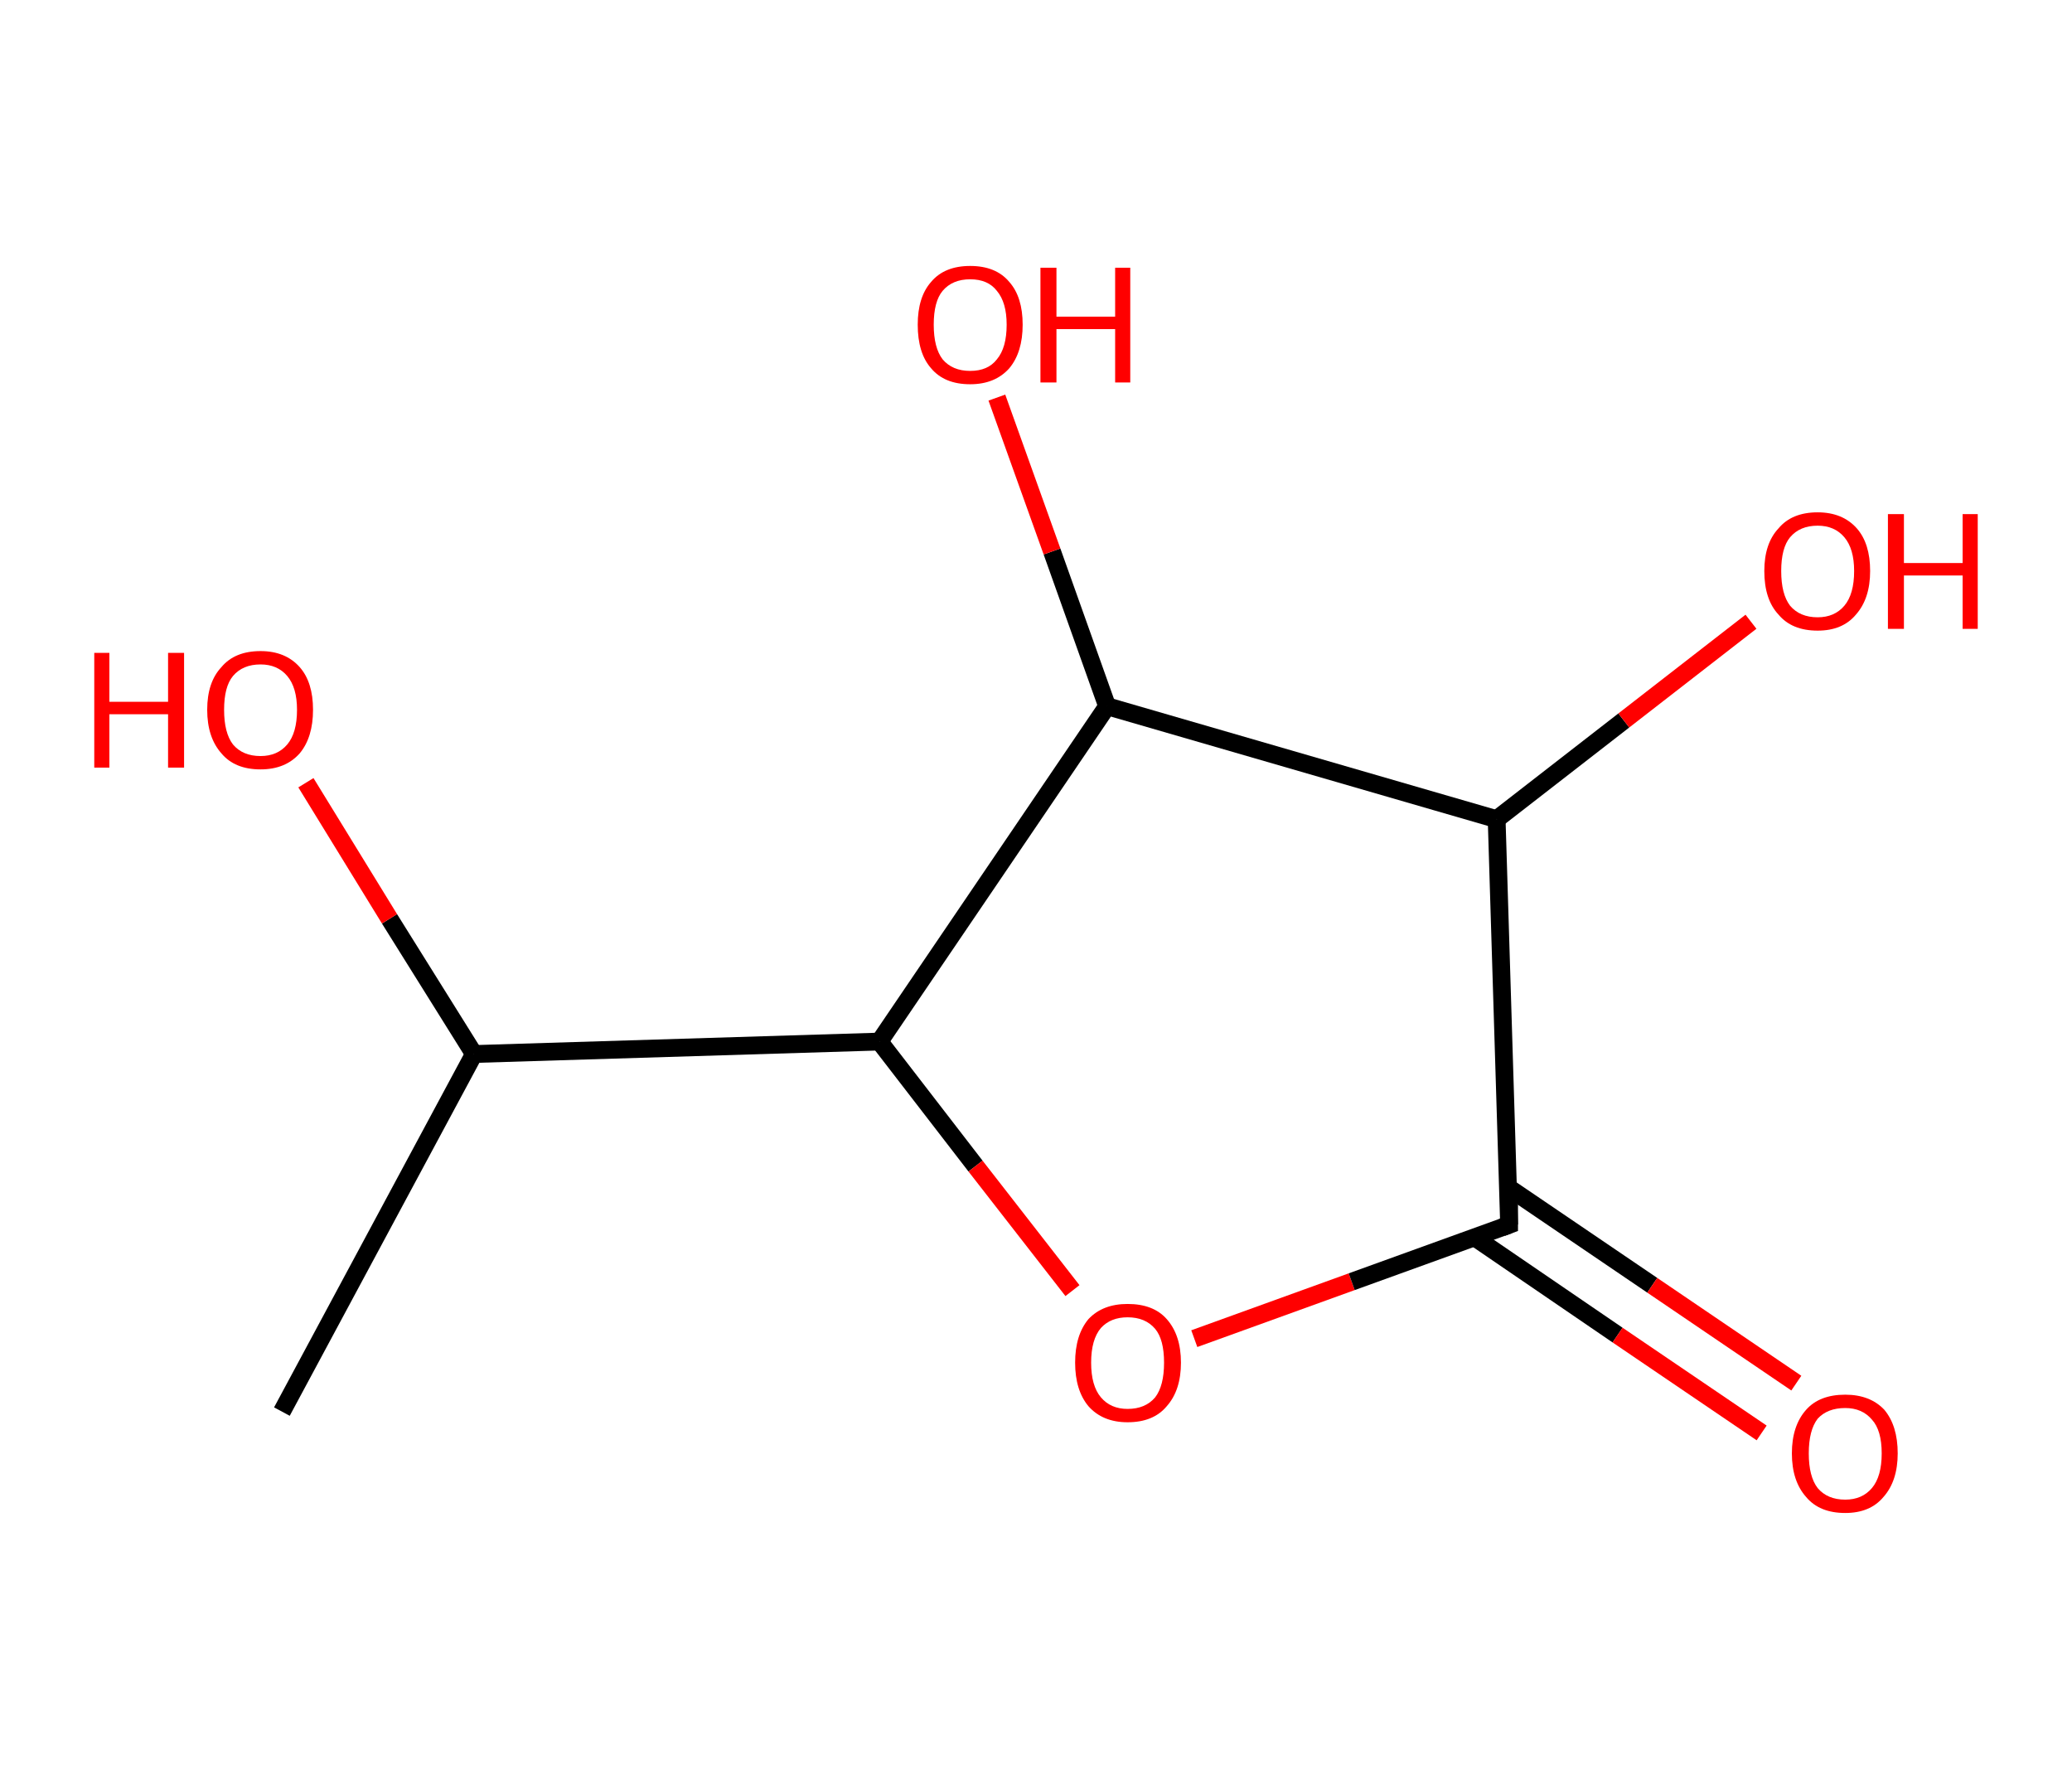 <?xml version='1.0' encoding='ASCII' standalone='yes'?>
<svg xmlns="http://www.w3.org/2000/svg" xmlns:rdkit="http://www.rdkit.org/xml" xmlns:xlink="http://www.w3.org/1999/xlink" version="1.1" baseProfile="full" xml:space="preserve" width="233px" height="200px" viewBox="0 0 233 200">
<!-- END OF HEADER -->
<rect style="opacity:1.0;fill:#FFFFFF;stroke:none" width="233.0" height="200.0" x="0.0" y="0.0"> </rect>
<path class="bond-0 atom-0 atom-1" d="M 31.7,158.7 L 53.3,118.5" style="fill:none;fill-rule:evenodd;stroke:#000000;stroke-width:2.0px;stroke-linecap:butt;stroke-linejoin:miter;stroke-opacity:1"/>
<path class="bond-1 atom-1 atom-2" d="M 53.3,118.5 L 43.8,103.3" style="fill:none;fill-rule:evenodd;stroke:#000000;stroke-width:2.0px;stroke-linecap:butt;stroke-linejoin:miter;stroke-opacity:1"/>
<path class="bond-1 atom-1 atom-2" d="M 43.8,103.3 L 34.4,88.0" style="fill:none;fill-rule:evenodd;stroke:#FF0000;stroke-width:2.0px;stroke-linecap:butt;stroke-linejoin:miter;stroke-opacity:1"/>
<path class="bond-2 atom-1 atom-3" d="M 53.3,118.5 L 98.9,117.1" style="fill:none;fill-rule:evenodd;stroke:#000000;stroke-width:2.0px;stroke-linecap:butt;stroke-linejoin:miter;stroke-opacity:1"/>
<path class="bond-3 atom-3 atom-4" d="M 98.9,117.1 L 109.7,131.1" style="fill:none;fill-rule:evenodd;stroke:#000000;stroke-width:2.0px;stroke-linecap:butt;stroke-linejoin:miter;stroke-opacity:1"/>
<path class="bond-3 atom-3 atom-4" d="M 109.7,131.1 L 120.6,145.1" style="fill:none;fill-rule:evenodd;stroke:#FF0000;stroke-width:2.0px;stroke-linecap:butt;stroke-linejoin:miter;stroke-opacity:1"/>
<path class="bond-4 atom-4 atom-5" d="M 134.3,150.5 L 152.0,144.1" style="fill:none;fill-rule:evenodd;stroke:#FF0000;stroke-width:2.0px;stroke-linecap:butt;stroke-linejoin:miter;stroke-opacity:1"/>
<path class="bond-4 atom-4 atom-5" d="M 152.0,144.1 L 169.7,137.7" style="fill:none;fill-rule:evenodd;stroke:#000000;stroke-width:2.0px;stroke-linecap:butt;stroke-linejoin:miter;stroke-opacity:1"/>
<path class="bond-5 atom-5 atom-6" d="M 165.8,139.1 L 181.9,150.1" style="fill:none;fill-rule:evenodd;stroke:#000000;stroke-width:2.0px;stroke-linecap:butt;stroke-linejoin:miter;stroke-opacity:1"/>
<path class="bond-5 atom-5 atom-6" d="M 181.9,150.1 L 198.1,161.1" style="fill:none;fill-rule:evenodd;stroke:#FF0000;stroke-width:2.0px;stroke-linecap:butt;stroke-linejoin:miter;stroke-opacity:1"/>
<path class="bond-5 atom-5 atom-6" d="M 169.6,133.5 L 185.8,144.5" style="fill:none;fill-rule:evenodd;stroke:#000000;stroke-width:2.0px;stroke-linecap:butt;stroke-linejoin:miter;stroke-opacity:1"/>
<path class="bond-5 atom-5 atom-6" d="M 185.8,144.5 L 202.0,155.5" style="fill:none;fill-rule:evenodd;stroke:#FF0000;stroke-width:2.0px;stroke-linecap:butt;stroke-linejoin:miter;stroke-opacity:1"/>
<path class="bond-6 atom-5 atom-7" d="M 169.7,137.7 L 168.3,92.1" style="fill:none;fill-rule:evenodd;stroke:#000000;stroke-width:2.0px;stroke-linecap:butt;stroke-linejoin:miter;stroke-opacity:1"/>
<path class="bond-7 atom-7 atom-8" d="M 168.3,92.1 L 182.6,81.0" style="fill:none;fill-rule:evenodd;stroke:#000000;stroke-width:2.0px;stroke-linecap:butt;stroke-linejoin:miter;stroke-opacity:1"/>
<path class="bond-7 atom-7 atom-8" d="M 182.6,81.0 L 196.9,69.9" style="fill:none;fill-rule:evenodd;stroke:#FF0000;stroke-width:2.0px;stroke-linecap:butt;stroke-linejoin:miter;stroke-opacity:1"/>
<path class="bond-8 atom-7 atom-9" d="M 168.3,92.1 L 124.5,79.4" style="fill:none;fill-rule:evenodd;stroke:#000000;stroke-width:2.0px;stroke-linecap:butt;stroke-linejoin:miter;stroke-opacity:1"/>
<path class="bond-9 atom-9 atom-10" d="M 124.5,79.4 L 118.3,62.0" style="fill:none;fill-rule:evenodd;stroke:#000000;stroke-width:2.0px;stroke-linecap:butt;stroke-linejoin:miter;stroke-opacity:1"/>
<path class="bond-9 atom-9 atom-10" d="M 118.3,62.0 L 112.1,44.7" style="fill:none;fill-rule:evenodd;stroke:#FF0000;stroke-width:2.0px;stroke-linecap:butt;stroke-linejoin:miter;stroke-opacity:1"/>
<path class="bond-10 atom-9 atom-3" d="M 124.5,79.4 L 98.9,117.1" style="fill:none;fill-rule:evenodd;stroke:#000000;stroke-width:2.0px;stroke-linecap:butt;stroke-linejoin:miter;stroke-opacity:1"/>
<path d="M 168.9,138.0 L 169.7,137.7 L 169.7,135.4" style="fill:none;stroke:#000000;stroke-width:2.0px;stroke-linecap:butt;stroke-linejoin:miter;stroke-opacity:1;"/>
<path class="atom-2" d="M 10.6 73.4 L 12.3 73.4 L 12.3 78.9 L 18.9 78.9 L 18.9 73.4 L 20.7 73.4 L 20.7 86.3 L 18.9 86.3 L 18.9 80.3 L 12.3 80.3 L 12.3 86.3 L 10.6 86.3 L 10.6 73.4 " fill="#FF0000"/>
<path class="atom-2" d="M 23.3 79.8 Q 23.3 76.7, 24.9 75.0 Q 26.4 73.2, 29.3 73.2 Q 32.1 73.2, 33.7 75.0 Q 35.2 76.7, 35.2 79.8 Q 35.2 82.9, 33.7 84.7 Q 32.1 86.5, 29.3 86.5 Q 26.4 86.5, 24.9 84.7 Q 23.3 82.9, 23.3 79.8 M 29.3 85.0 Q 31.2 85.0, 32.3 83.7 Q 33.4 82.4, 33.4 79.8 Q 33.4 77.3, 32.3 76.0 Q 31.2 74.7, 29.3 74.7 Q 27.3 74.7, 26.2 76.0 Q 25.2 77.2, 25.2 79.8 Q 25.2 82.4, 26.2 83.7 Q 27.3 85.0, 29.3 85.0 " fill="#FF0000"/>
<path class="atom-4" d="M 120.9 153.2 Q 120.9 150.1, 122.4 148.3 Q 124.0 146.6, 126.8 146.6 Q 129.7 146.6, 131.2 148.3 Q 132.8 150.1, 132.8 153.2 Q 132.8 156.3, 131.2 158.1 Q 129.7 159.9, 126.8 159.9 Q 124.0 159.9, 122.4 158.1 Q 120.9 156.3, 120.9 153.2 M 126.8 158.4 Q 128.8 158.4, 129.9 157.1 Q 130.9 155.8, 130.9 153.2 Q 130.9 150.6, 129.9 149.4 Q 128.8 148.1, 126.8 148.1 Q 124.9 148.1, 123.8 149.3 Q 122.7 150.6, 122.7 153.2 Q 122.7 155.8, 123.8 157.1 Q 124.9 158.4, 126.8 158.4 " fill="#FF0000"/>
<path class="atom-6" d="M 201.5 163.4 Q 201.5 160.3, 203.1 158.5 Q 204.6 156.8, 207.5 156.8 Q 210.3 156.8, 211.9 158.5 Q 213.4 160.3, 213.4 163.4 Q 213.4 166.5, 211.8 168.3 Q 210.3 170.1, 207.5 170.1 Q 204.6 170.1, 203.1 168.3 Q 201.5 166.5, 201.5 163.4 M 207.5 168.6 Q 209.4 168.6, 210.5 167.3 Q 211.6 166.0, 211.6 163.4 Q 211.6 160.8, 210.5 159.6 Q 209.4 158.3, 207.5 158.3 Q 205.5 158.3, 204.4 159.5 Q 203.4 160.8, 203.4 163.4 Q 203.4 166.0, 204.4 167.3 Q 205.5 168.6, 207.5 168.6 " fill="#FF0000"/>
<path class="atom-8" d="M 198.4 64.2 Q 198.4 61.1, 200.0 59.4 Q 201.5 57.6, 204.4 57.6 Q 207.2 57.6, 208.8 59.4 Q 210.3 61.1, 210.3 64.2 Q 210.3 67.3, 208.7 69.1 Q 207.2 70.9, 204.4 70.9 Q 201.5 70.9, 200.0 69.1 Q 198.4 67.4, 198.4 64.2 M 204.4 69.4 Q 206.3 69.4, 207.4 68.1 Q 208.5 66.8, 208.5 64.2 Q 208.5 61.7, 207.4 60.4 Q 206.3 59.1, 204.4 59.1 Q 202.4 59.1, 201.3 60.4 Q 200.3 61.6, 200.3 64.2 Q 200.3 66.8, 201.3 68.1 Q 202.4 69.4, 204.4 69.4 " fill="#FF0000"/>
<path class="atom-8" d="M 212.3 57.8 L 214.1 57.8 L 214.1 63.3 L 220.7 63.3 L 220.7 57.8 L 222.4 57.8 L 222.4 70.7 L 220.7 70.7 L 220.7 64.7 L 214.1 64.7 L 214.1 70.7 L 212.3 70.7 L 212.3 57.8 " fill="#FF0000"/>
<path class="atom-10" d="M 103.2 36.5 Q 103.2 33.4, 104.7 31.7 Q 106.2 29.9, 109.1 29.9 Q 112.0 29.9, 113.5 31.7 Q 115.0 33.4, 115.0 36.5 Q 115.0 39.6, 113.5 41.4 Q 111.9 43.2, 109.1 43.2 Q 106.2 43.2, 104.7 41.4 Q 103.2 39.7, 103.2 36.5 M 109.1 41.7 Q 111.1 41.7, 112.1 40.4 Q 113.2 39.1, 113.2 36.5 Q 113.2 34.0, 112.1 32.7 Q 111.1 31.4, 109.1 31.4 Q 107.1 31.4, 106.0 32.7 Q 105.0 33.9, 105.0 36.5 Q 105.0 39.1, 106.0 40.4 Q 107.1 41.7, 109.1 41.7 " fill="#FF0000"/>
<path class="atom-10" d="M 117.0 30.1 L 118.8 30.1 L 118.8 35.6 L 125.4 35.6 L 125.4 30.1 L 127.1 30.1 L 127.1 43.0 L 125.4 43.0 L 125.4 37.0 L 118.8 37.0 L 118.8 43.0 L 117.0 43.0 L 117.0 30.1 " fill="#FF0000"/>
</svg>
